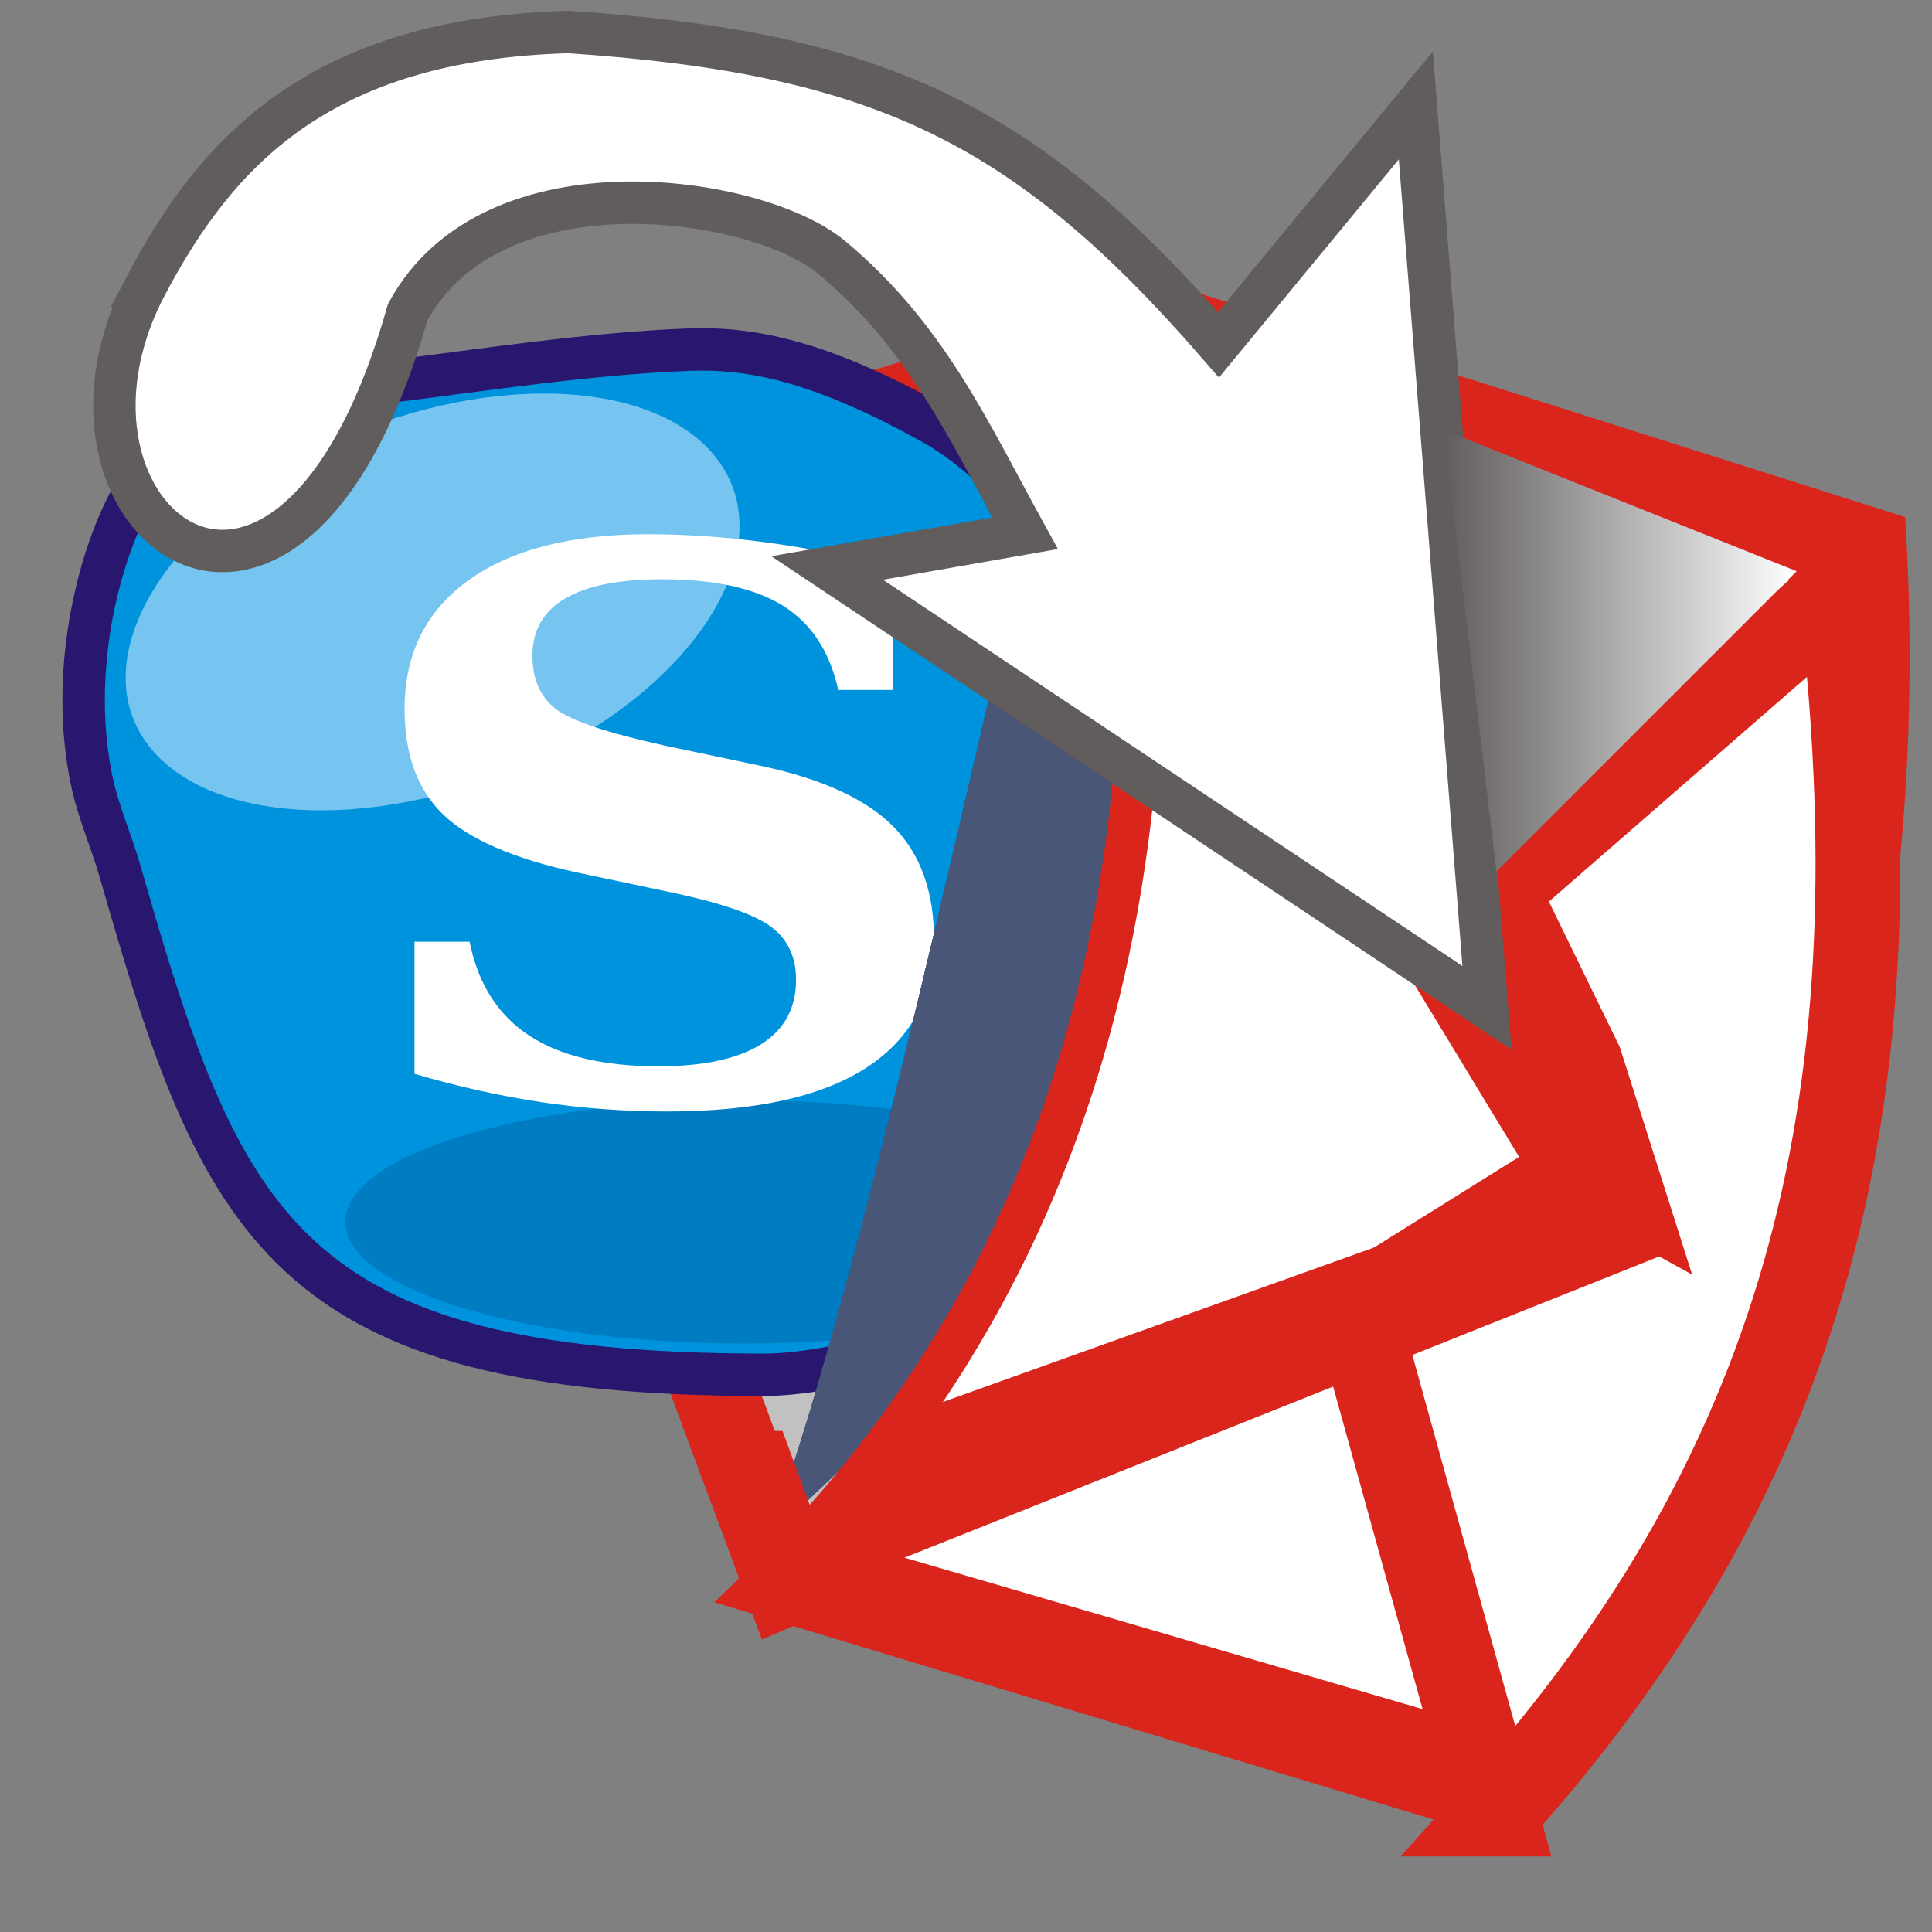 <?xml version="1.0" encoding="iso-8859-1"?>
<!DOCTYPE svg PUBLIC "-//W3C//DTD SVG 1.0//EN" "http://www.w3.org/TR/2001/REC-SVG-20010904/DTD/svg10.dtd">
<!-- Creator: CorelDRAW -->
<svg xmlns="http://www.w3.org/2000/svg" xmlns:odm="http://product.corel.com/CGS/11/cddns/" xml:space="preserve" width="64.3mm" height="64.3mm" style="shape-rendering:geometricPrecision; text-rendering:geometricPrecision; image-rendering:optimizeQuality; fill-rule:evenodd"
     viewBox="0 0 64300 64300">
 <rect x="0" y="0" width="64300" height="64300" fill="#808080" stroke="none"/>
 <defs>
  <style type="text/css">
   <![CDATA[
    .str1 {stroke:#28166F;stroke-width:1411}
    .str3 {stroke:#495677;stroke-width:1411}
    .str5 {stroke:#605D5C;stroke-width:1411}
    .str4 {stroke:#DA251D;stroke-width:1411}
    .str2 {stroke:#495677;stroke-width:2822}
    .str0 {stroke:#DA251D;stroke-width:2822}
    .fil7 {fill:none}
    .fil3 {fill:#007CC3}
    .fil1 {fill:#0093DD}
    .fil6 {fill:#495677}
    .fil2 {fill:#75C5F0}
    .fil0 {fill:#C2C1C1}
    .fil8 {fill:#DA251D}
    .fil4 {fill:#FFFFFF}
    .fil5 {fill:#1E3582}
    .fil9 {fill:url(#id1)}
   ]]>
  </style>
  <linearGradient id="id1" gradientUnits="userSpaceOnUse" x1="48041" y1="21655" x2="59797" y2="21655">
   <stop offset="0" style="stop-color:#605D5C"/>
   <stop offset="1" style="stop-color:#FFFFFF"/>
  </linearGradient>
 </defs>
 <g id="Layer 1">
  <defs>
   <clipPath id="id0">
    <path d="M36302 9204c-2726,10122 -7164,32342 -10744,41981l4969 -4687c2701,-4490 4797,-8981 6477,-13471 1624,-7179 1806,-22110 -702,-23823z"/>
   </clipPath>
  </defs>
  <path class="fil0 str0" d="M26163 52684l-12728 -34230 23772 -7097 5554 9976 -4318 26088 -12280 5263z"/>
  <path class="fil1 str1" d="M12954 12704c-3383,424 -7110,1156 -8600,3895 -1139,2094 -2056,5907 -1288,9450 217,1004 646,1962 934,2968 3383,11802 5436,16738 21432,16738 2413,0 5688,-1206 7756,-1206 3620,0 9396,1910 8273,-4826 -256,-1540 -3221,-9570 -3274,-11031 -172,-4653 -2198,-11865 -7240,-14650 -3720,-2056 -6004,-2487 -8068,-2404 -3256,131 -6672,657 -9925,1066z"/>
  <path class="fil2" d="M19019 24670c5021,-2844 7038,-7247 4493,-9801 -2546,-2554 -8716,-2316 -13736,529 -5020,2844 -7038,7247 -4493,9801 2546,2554 8716,2316 13736,-529z"/>
  <ellipse class="fil3" cx="24751" cy="40666" rx="13262" ry="4048"/>
  <path class="fil4" d="M13795 35738l0 -4395 1833 0c281,1389 936,2430 1975,3116 1039,686 2478,1029 4315,1029 1493,0 2630,-246 3409,-732 778,-487 1167,-1203 1167,-2147 0,-745 -266,-1321 -793,-1735 -532,-415 -1621,-801 -3276,-1156l-3231 -682c-2108,-461 -3591,-1105 -4443,-1926 -857,-821 -1286,-1994 -1286,-3513 0,-1838 710,-3264 2128,-4285 1419,-1020 3409,-1532 5970,-1532 1261,0 2572,89 3931,271 1360,182 2773,457 4236,821l0 4090 -1832 0c-281,-1275 -892,-2206 -1832,-2799 -946,-588 -2286,-884 -4030,-884 -1423,0 -2497,211 -3226,639 -724,423 -1089,1058 -1089,1901 0,770 251,1354 749,1756 502,402 1729,817 3680,1245l3231 681c2005,432 3453,1101 4354,2011 902,910 1350,2164 1350,3759 0,1872 -749,3290 -2251,4264 -1502,969 -3709,1456 -6625,1456 -1404,0 -2798,-102 -4187,-309 -1384,-208 -2793,-521 -4227,-944z"/>
  <g style="clip-path:url(#id0)">
   <path class="fil5" d="M158 -16196l63451 0 0 92781 -63451 0 0 -92781z"/>
   <g id="Layer 1">
    <path class="fil6 str2" d="M26163 52684l-12728 -34230 23772 -7097 5554 9976 -4318 26088 -12280 5263z"/>
    <path class="fil6 str3" d="M12954 12704c-3383,424 -7110,1156 -8600,3895 -1139,2094 -2056,5907 -1288,9450 217,1004 646,1962 934,2968 3383,11802 5436,16738 21432,16738 2413,0 5688,-1206 7756,-1206 3620,0 9396,1910 8273,-4826 -256,-1540 -3221,-9570 -3274,-11031 -172,-4653 -2198,-11865 -7240,-14650 -3720,-2056 -6004,-2487 -8068,-2404 -3256,131 -6672,657 -9925,1066z"/>
    <path class="fil6" d="M19019 24670c5021,-2844 7038,-7247 4493,-9801 -2546,-2554 -8716,-2316 -13736,529 -5020,2844 -7038,7247 -4493,9801 2546,2554 8716,2316 13736,-529z"/>
    <path class="fil6" d="M24751 44714c7305,0 13262,-1819 13262,-4048 0,-2230 -5957,-4049 -13262,-4049 -7304,0 -13262,1819 -13262,4049 0,2229 5958,4048 13262,4048z"/>
    <path class="fil6" d="M13795 35738l0 -4395 1833 0c281,1389 936,2430 1975,3116 1039,686 2478,1029 4315,1029 1493,0 2630,-246 3409,-732 778,-487 1167,-1203 1167,-2147 0,-745 -266,-1321 -793,-1735 -532,-415 -1621,-801 -3276,-1156l-3231 -682c-2108,-461 -3591,-1105 -4443,-1926 -857,-821 -1286,-1994 -1286,-3513 0,-1838 710,-3264 2128,-4285 1419,-1020 3409,-1532 5970,-1532 1261,0 2572,89 3931,271 1360,182 2773,457 4236,821l0 4090 -1832 0c-281,-1275 -892,-2206 -1832,-2799 -946,-588 -2286,-884 -4030,-884 -1423,0 -2497,211 -3226,639 -724,423 -1089,1058 -1089,1901 0,770 251,1354 749,1756 502,402 1729,817 3680,1245l3231 681c2005,432 3453,1101 4354,2011 902,910 1350,2164 1350,3759 0,1872 -749,3290 -2251,4264 -1502,969 -3709,1456 -6625,1456 -1404,0 -2798,-102 -4187,-309 -1384,-208 -2793,-521 -4227,-944z"/>
   </g>
  </g>
  <path class="fil7" d="M36302 9204c-2726,10122 -7164,32342 -10744,41981l4969 -4687c2701,-4490 4797,-8981 6477,-13471 1624,-7179 1806,-22110 -702,-23823z"/>
  <path class="fil4 str4" d="M37184 9638c2864,19806 -1964,33629 -12054,43360l25008 7556c9292,-12706 13490,-26979 12594,-42820l-25548 -8096z"/>
  <path class="fil7 str0" d="M49778 60374l-4661 -16808 7884 -4925 -4120 -8182 12382 -10781c1952,16505 -897,28895 -11485,40696z"/>
  <path class="fil8" d="M62912 17734l-26180 -8412 -5792 2879 2879 -1436 2714 -1315 25659 10983 720 -2699z"/>
  <path class="fil8" d="M50138 60374l-25407 -7099 -1138 -5679 2451 29 1245 3394 23389 6837 -540 2518z"/>
  <path class="fil8" d="M28773 52372l26942 -10752 -3286 -2494 327 -123 -22049 7898 -3980 4735 2046 736z"/>
  <path class="fil8" d="M42520 11488l11389 23359 2408 7575 -5086 -2810 -13211 -21771 -828 -7975 5328 1622z"/>
  <path class="fil4 str5" d="M4854 9509c2388,-4534 5851,-8210 14068,-8444 10273,693 15181,2978 21632,10410l6567 -7966 2368 30034 -21960 -14640 6587 -1154c-1851,-3362 -3270,-6553 -6451,-9194 -2464,-2045 -11277,-3383 -14099,1839 -3929,13930 -12786,6854 -8712,-885z"/>
  <path class="fil9" d="M59797 19010l-11756 -4702 1764 14695 9992 -9993z"/>
 </g>
</svg>
